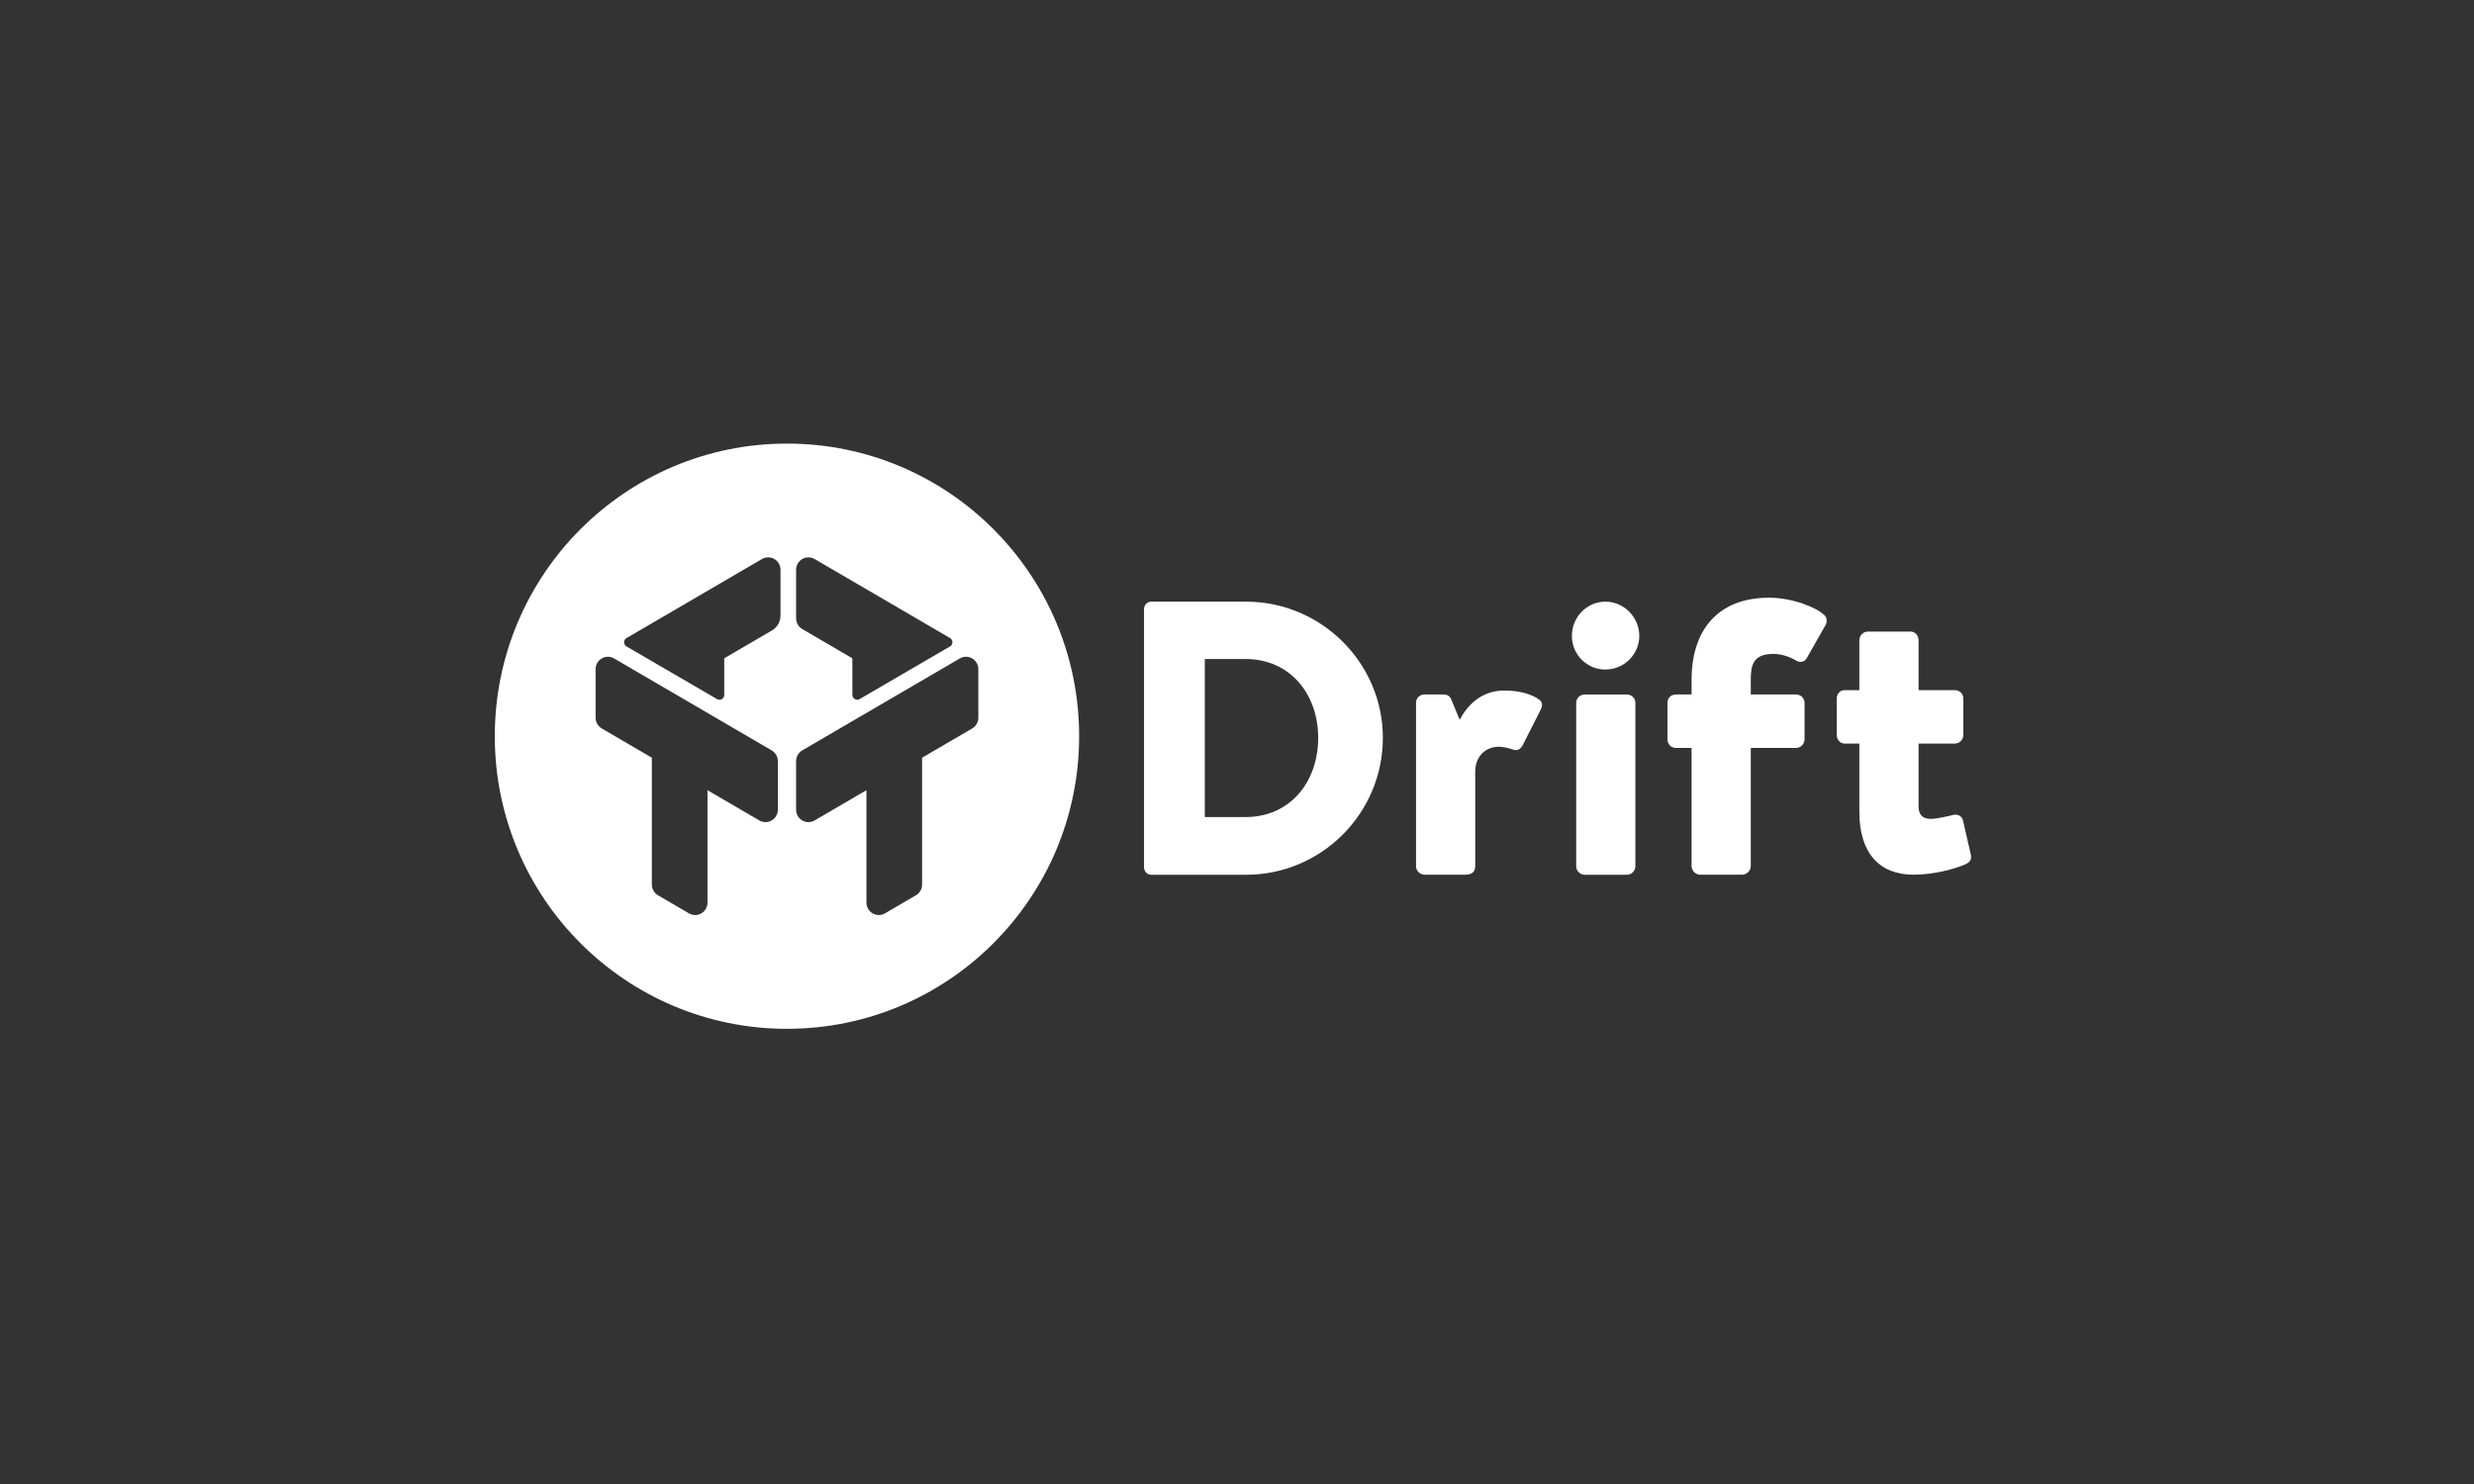<svg width="250" height="150" viewBox="0 0 250 150" fill="none" xmlns="http://www.w3.org/2000/svg">
<rect x="0" y="0" width="250" height="150" fill="#333333" stroke="none"/>
<g clip-path="url(#clip0)">
<path fill-rule="evenodd" clip-rule="evenodd" d="M109.048 74.414C109.048 90.748 95.829 103.991 79.525 103.991C63.219 103.991 50 90.748 50 74.414C50 58.078 63.219 44.837 79.525 44.837C95.829 44.837 109.048 58.078 109.048 74.414ZM98.24 66.553C97.854 66.327 97.379 66.327 96.993 66.553L81.071 75.847C80.683 76.073 80.447 76.49 80.447 76.939V81.839C80.447 82.29 80.683 82.705 81.071 82.93C81.453 83.154 81.921 83.154 82.305 82.936C82.308 82.933 82.311 82.931 82.317 82.93L87.556 79.87V91.231C87.556 91.682 87.791 92.097 88.177 92.322C88.371 92.434 88.585 92.492 88.8 92.492C89.015 92.492 89.23 92.434 89.424 92.322L92.554 90.495C92.941 90.27 93.178 89.854 93.178 89.404V76.588L98.24 73.632C98.626 73.406 98.863 72.991 98.863 72.541V67.644C98.863 67.195 98.626 66.778 98.24 66.553ZM81.071 63.584L86.089 66.514C86.115 66.53 86.132 66.557 86.132 66.587V70.226C86.132 70.609 86.542 70.851 86.874 70.657C88.823 69.521 94.07 66.465 96.005 65.339C96.33 65.151 96.326 64.681 95.999 64.49L82.317 56.505C81.932 56.28 81.456 56.28 81.071 56.505C80.683 56.731 80.447 57.145 80.447 57.596V62.493C80.447 62.942 80.683 63.359 81.071 63.584ZM78.247 56.504C77.862 56.278 77.386 56.278 77.001 56.504L63.312 64.495C62.989 64.684 62.982 65.147 63.306 65.336C65.237 66.459 70.519 69.536 72.459 70.666C72.784 70.856 73.186 70.618 73.186 70.241V66.539L78.002 63.727C78.54 63.413 78.871 62.835 78.871 62.213V57.595C78.871 57.145 78.634 56.729 78.247 56.504ZM77.978 75.847L62.053 66.554C61.67 66.329 61.194 66.329 60.809 66.554C60.424 66.778 60.185 67.193 60.185 67.642V72.541C60.185 72.991 60.424 73.408 60.809 73.632L65.87 76.587V89.404C65.87 89.854 66.107 90.269 66.492 90.494L69.625 92.324C69.819 92.434 70.034 92.492 70.249 92.492C70.464 92.492 70.679 92.434 70.871 92.324C71.255 92.098 71.493 91.682 71.493 91.233V79.872L76.732 82.931C76.737 82.933 76.74 82.934 76.743 82.936C77.128 83.154 77.596 83.152 77.978 82.931C78.363 82.706 78.602 82.29 78.602 81.84V76.938C78.602 76.49 78.363 76.072 77.978 75.847Z" fill="white"/>
<path fill-rule="evenodd" clip-rule="evenodd" d="M125.879 82.585C130.33 82.585 133.203 79.074 133.203 74.577C133.203 70.122 130.33 66.612 125.879 66.612H121.747V82.585H125.879ZM115.606 61.564C115.606 61.169 115.921 60.815 116.314 60.815H125.92C133.516 60.815 139.739 67.006 139.739 74.577C139.739 82.229 133.516 88.42 125.92 88.42H116.314C115.921 88.42 115.606 88.067 115.606 87.671V61.564Z" fill="white"/>
<path fill-rule="evenodd" clip-rule="evenodd" d="M143.09 71.059C143.09 70.546 143.482 70.191 143.954 70.191H145.845C146.32 70.191 146.554 70.428 146.672 70.743L147.499 72.755C148.285 71.295 149.663 69.797 152.025 69.797C153.681 69.797 154.9 70.231 155.569 70.743C155.885 70.98 155.885 71.374 155.688 71.73L153.875 75.318C153.681 75.674 153.366 75.95 152.852 75.752C152.537 75.634 151.869 75.476 151.475 75.476C150.096 75.476 149.073 76.464 149.073 78.001V87.544C149.073 88.096 148.758 88.413 148.09 88.413H143.954C143.482 88.413 143.09 88.017 143.09 87.544V71.059Z" fill="white"/>
<path fill-rule="evenodd" clip-rule="evenodd" d="M159.275 71.068C159.275 70.555 159.667 70.2 160.139 70.2H164.391C164.866 70.2 165.257 70.555 165.257 71.068V87.553C165.257 88.026 164.866 88.422 164.391 88.422H160.139C159.667 88.422 159.275 88.026 159.275 87.553V71.068ZM158.84 64.285C158.84 62.392 160.336 60.815 162.225 60.815C164.115 60.815 165.652 62.392 165.652 64.285C165.652 66.139 164.115 67.676 162.225 67.676C160.336 67.676 158.84 66.139 158.84 64.285Z" fill="white"/>
<path fill-rule="evenodd" clip-rule="evenodd" d="M170.936 75.599H169.362C168.85 75.599 168.496 75.203 168.496 74.73V71.063C168.496 70.55 168.85 70.196 169.362 70.196H170.936V68.697C170.936 63.805 173.494 60.414 178.77 60.414C181.132 60.414 183.535 61.399 184.323 62.148C184.597 62.348 184.675 62.822 184.479 63.174L182.551 66.566C182.352 66.882 181.92 67.001 181.564 66.802C180.975 66.448 180.111 66.094 179.203 66.094C177.156 66.094 176.918 67.238 176.918 68.697V70.196H181.488C181.958 70.196 182.352 70.55 182.352 71.063V74.73C182.352 75.203 181.958 75.599 181.488 75.599H176.918V87.549C176.918 88.022 176.487 88.416 176.017 88.416H171.802C171.369 88.416 170.936 88.022 170.936 87.549V75.599Z" fill="white"/>
<path fill-rule="evenodd" clip-rule="evenodd" d="M187.889 75.16H186.393C185.959 75.16 185.604 74.764 185.604 74.291V70.624C185.604 70.112 185.959 69.757 186.393 69.757H187.889V64.709C187.889 64.236 188.283 63.839 188.754 63.839H193.084C193.52 63.839 193.872 64.236 193.872 64.709V69.757H197.535C198.005 69.757 198.399 70.112 198.399 70.624V74.291C198.399 74.764 198.005 75.16 197.535 75.16H193.872V81.509C193.872 82.377 194.305 82.77 195.094 82.77C195.723 82.77 196.903 82.494 197.338 82.377C197.809 82.258 198.242 82.455 198.361 82.93L199.148 86.361C199.266 86.913 199.067 87.149 198.558 87.386C197.338 87.898 195.29 88.412 193.36 88.412C189.897 88.412 187.889 86.203 187.889 82.063V75.16Z" fill="white"/>
</g>
<defs>
<clipPath id="clip0">
<rect width="149.25" height="149.25" fill="white" transform="translate(50)"/>
</clipPath>
</defs>
</svg>
